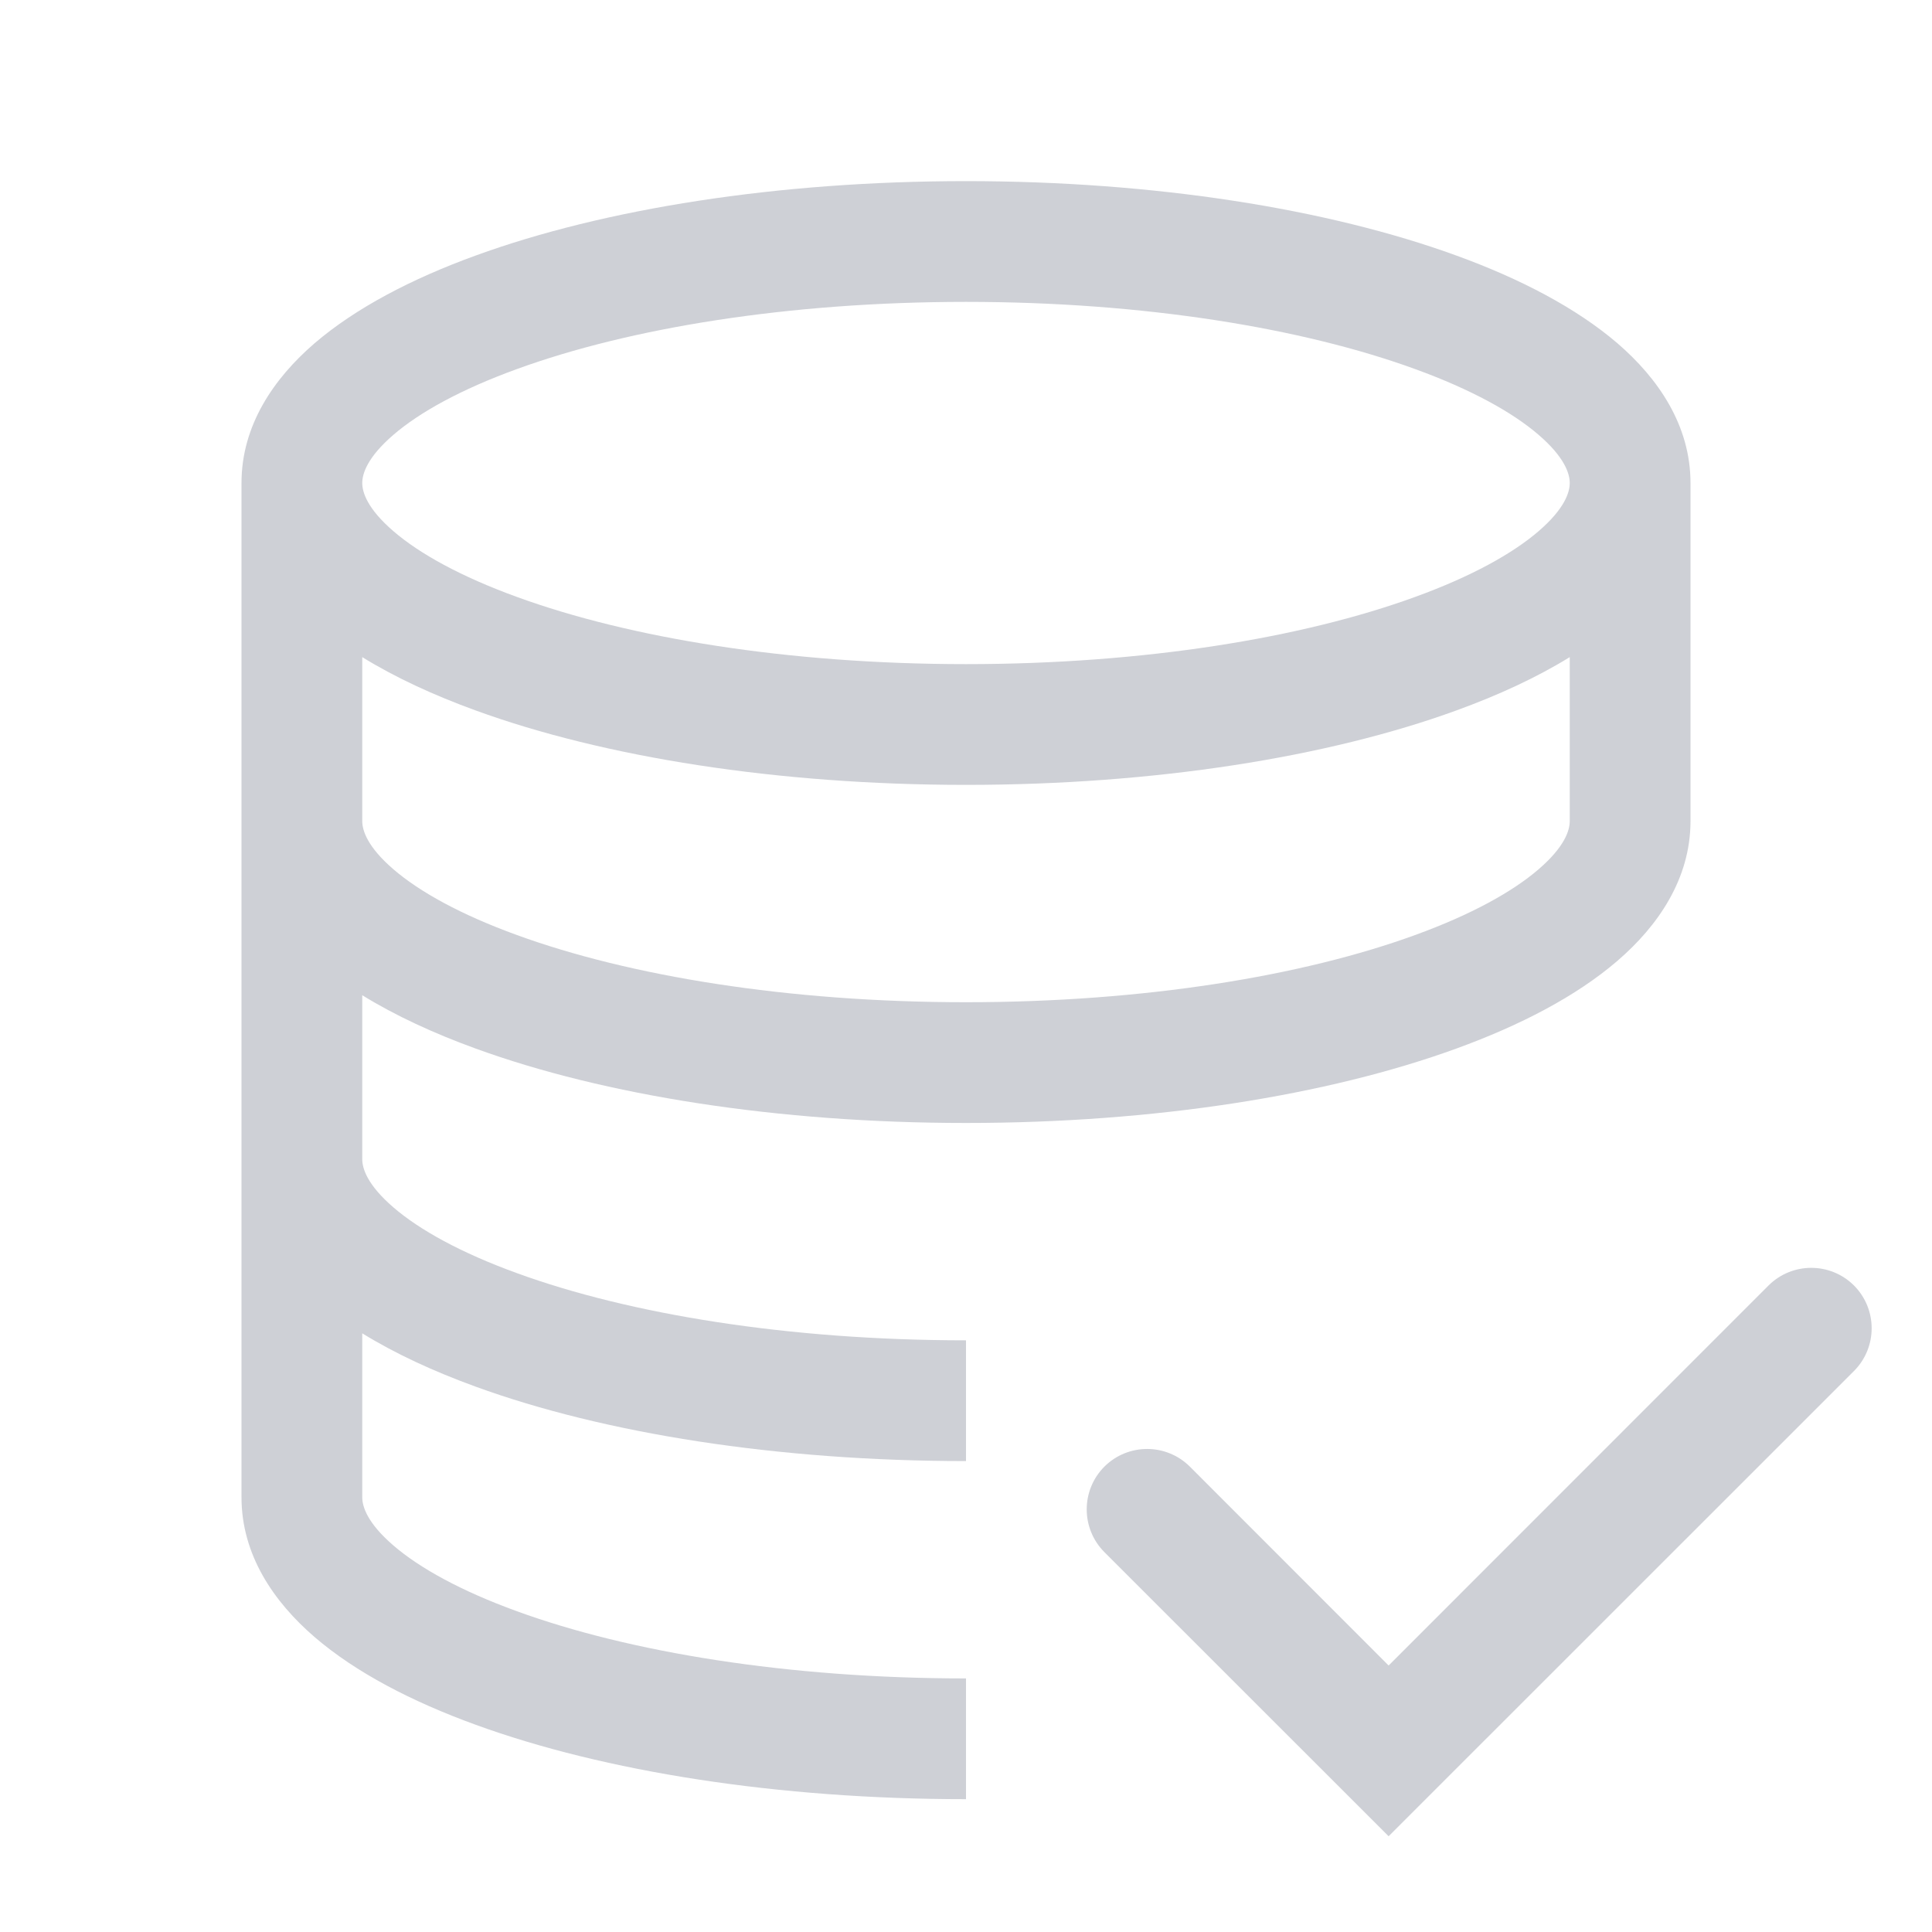 <!-- Copyright 2000-2022 JetBrains s.r.o. and contributors. Use of this source code is governed by the Apache 2.0 license. -->
<svg width="16" height="16" viewBox="0 0 16 16" fill="none" xmlns="http://www.w3.org/2000/svg">
<path fill-rule="evenodd" clip-rule="evenodd" d="M2 4C2 3.523 2.267 3.134 2.606 2.842C2.947 2.55 3.411 2.308 3.94 2.116C5.003 1.729 6.439 1.5 8 1.5C9.561 1.5 10.997 1.729 12.06 2.116C12.589 2.308 13.053 2.55 13.394 2.842C13.733 3.134 14 3.523 14 4V6.805C13.998 7.279 13.732 7.667 13.394 7.958C13.053 8.251 12.589 8.492 12.06 8.684C10.997 9.071 9.561 9.3 8 9.3C6.439 9.3 5.003 9.071 3.94 8.684C3.593 8.558 3.274 8.411 3 8.242V9.6C3 9.676 3.041 9.812 3.258 9.999C3.474 10.185 3.816 10.375 4.282 10.544C5.209 10.882 6.524 11.1 8 11.1V12.1C6.439 12.1 5.003 11.871 3.94 11.484C3.593 11.358 3.274 11.211 3 11.042V12.4C3 12.476 3.041 12.612 3.258 12.799C3.474 12.985 3.816 13.175 4.282 13.344C5.209 13.682 6.524 13.9 8 13.9V14.9C6.439 14.9 5.003 14.671 3.94 14.284C3.411 14.092 2.947 13.851 2.606 13.558C2.267 13.266 2 12.877 2 12.4V4ZM3 4C3 3.924 3.041 3.788 3.258 3.601C3.474 3.415 3.816 3.225 4.282 3.056C5.209 2.718 6.524 2.5 8 2.5C9.476 2.5 10.791 2.718 11.718 3.056C12.184 3.225 12.526 3.415 12.742 3.601C12.959 3.788 13 3.924 13 4C13 4.076 12.959 4.212 12.742 4.399C12.526 4.585 12.184 4.775 11.718 4.944C10.791 5.282 9.476 5.5 8 5.5C6.524 5.5 5.209 5.282 4.282 4.944C3.816 4.775 3.474 4.585 3.258 4.399C3.041 4.212 3 4.076 3 4ZM3 6.8C3 6.876 3.041 7.012 3.258 7.199C3.474 7.385 3.816 7.575 4.282 7.744C5.209 8.082 6.524 8.3 8 8.3C9.476 8.3 10.791 8.082 11.718 7.744C12.184 7.575 12.526 7.385 12.742 7.199C12.959 7.012 13 6.876 13 6.8V5.442C12.726 5.611 12.407 5.758 12.06 5.884C10.997 6.271 9.561 6.5 8 6.5C6.439 6.5 5.003 6.271 3.94 5.884C3.593 5.758 3.274 5.611 3 5.442V6.8Z" fill="#CED0D6"/>
<path d="M15.354 11.354C15.549 11.158 15.549 10.842 15.354 10.646C15.158 10.451 14.842 10.451 14.646 10.646L11.5 13.793L9.854 12.146C9.658 11.951 9.342 11.951 9.146 12.146C8.951 12.342 8.951 12.658 9.146 12.854L11.5 15.207L15.354 11.354Z" fill="#CED0D6"/>
</svg>
